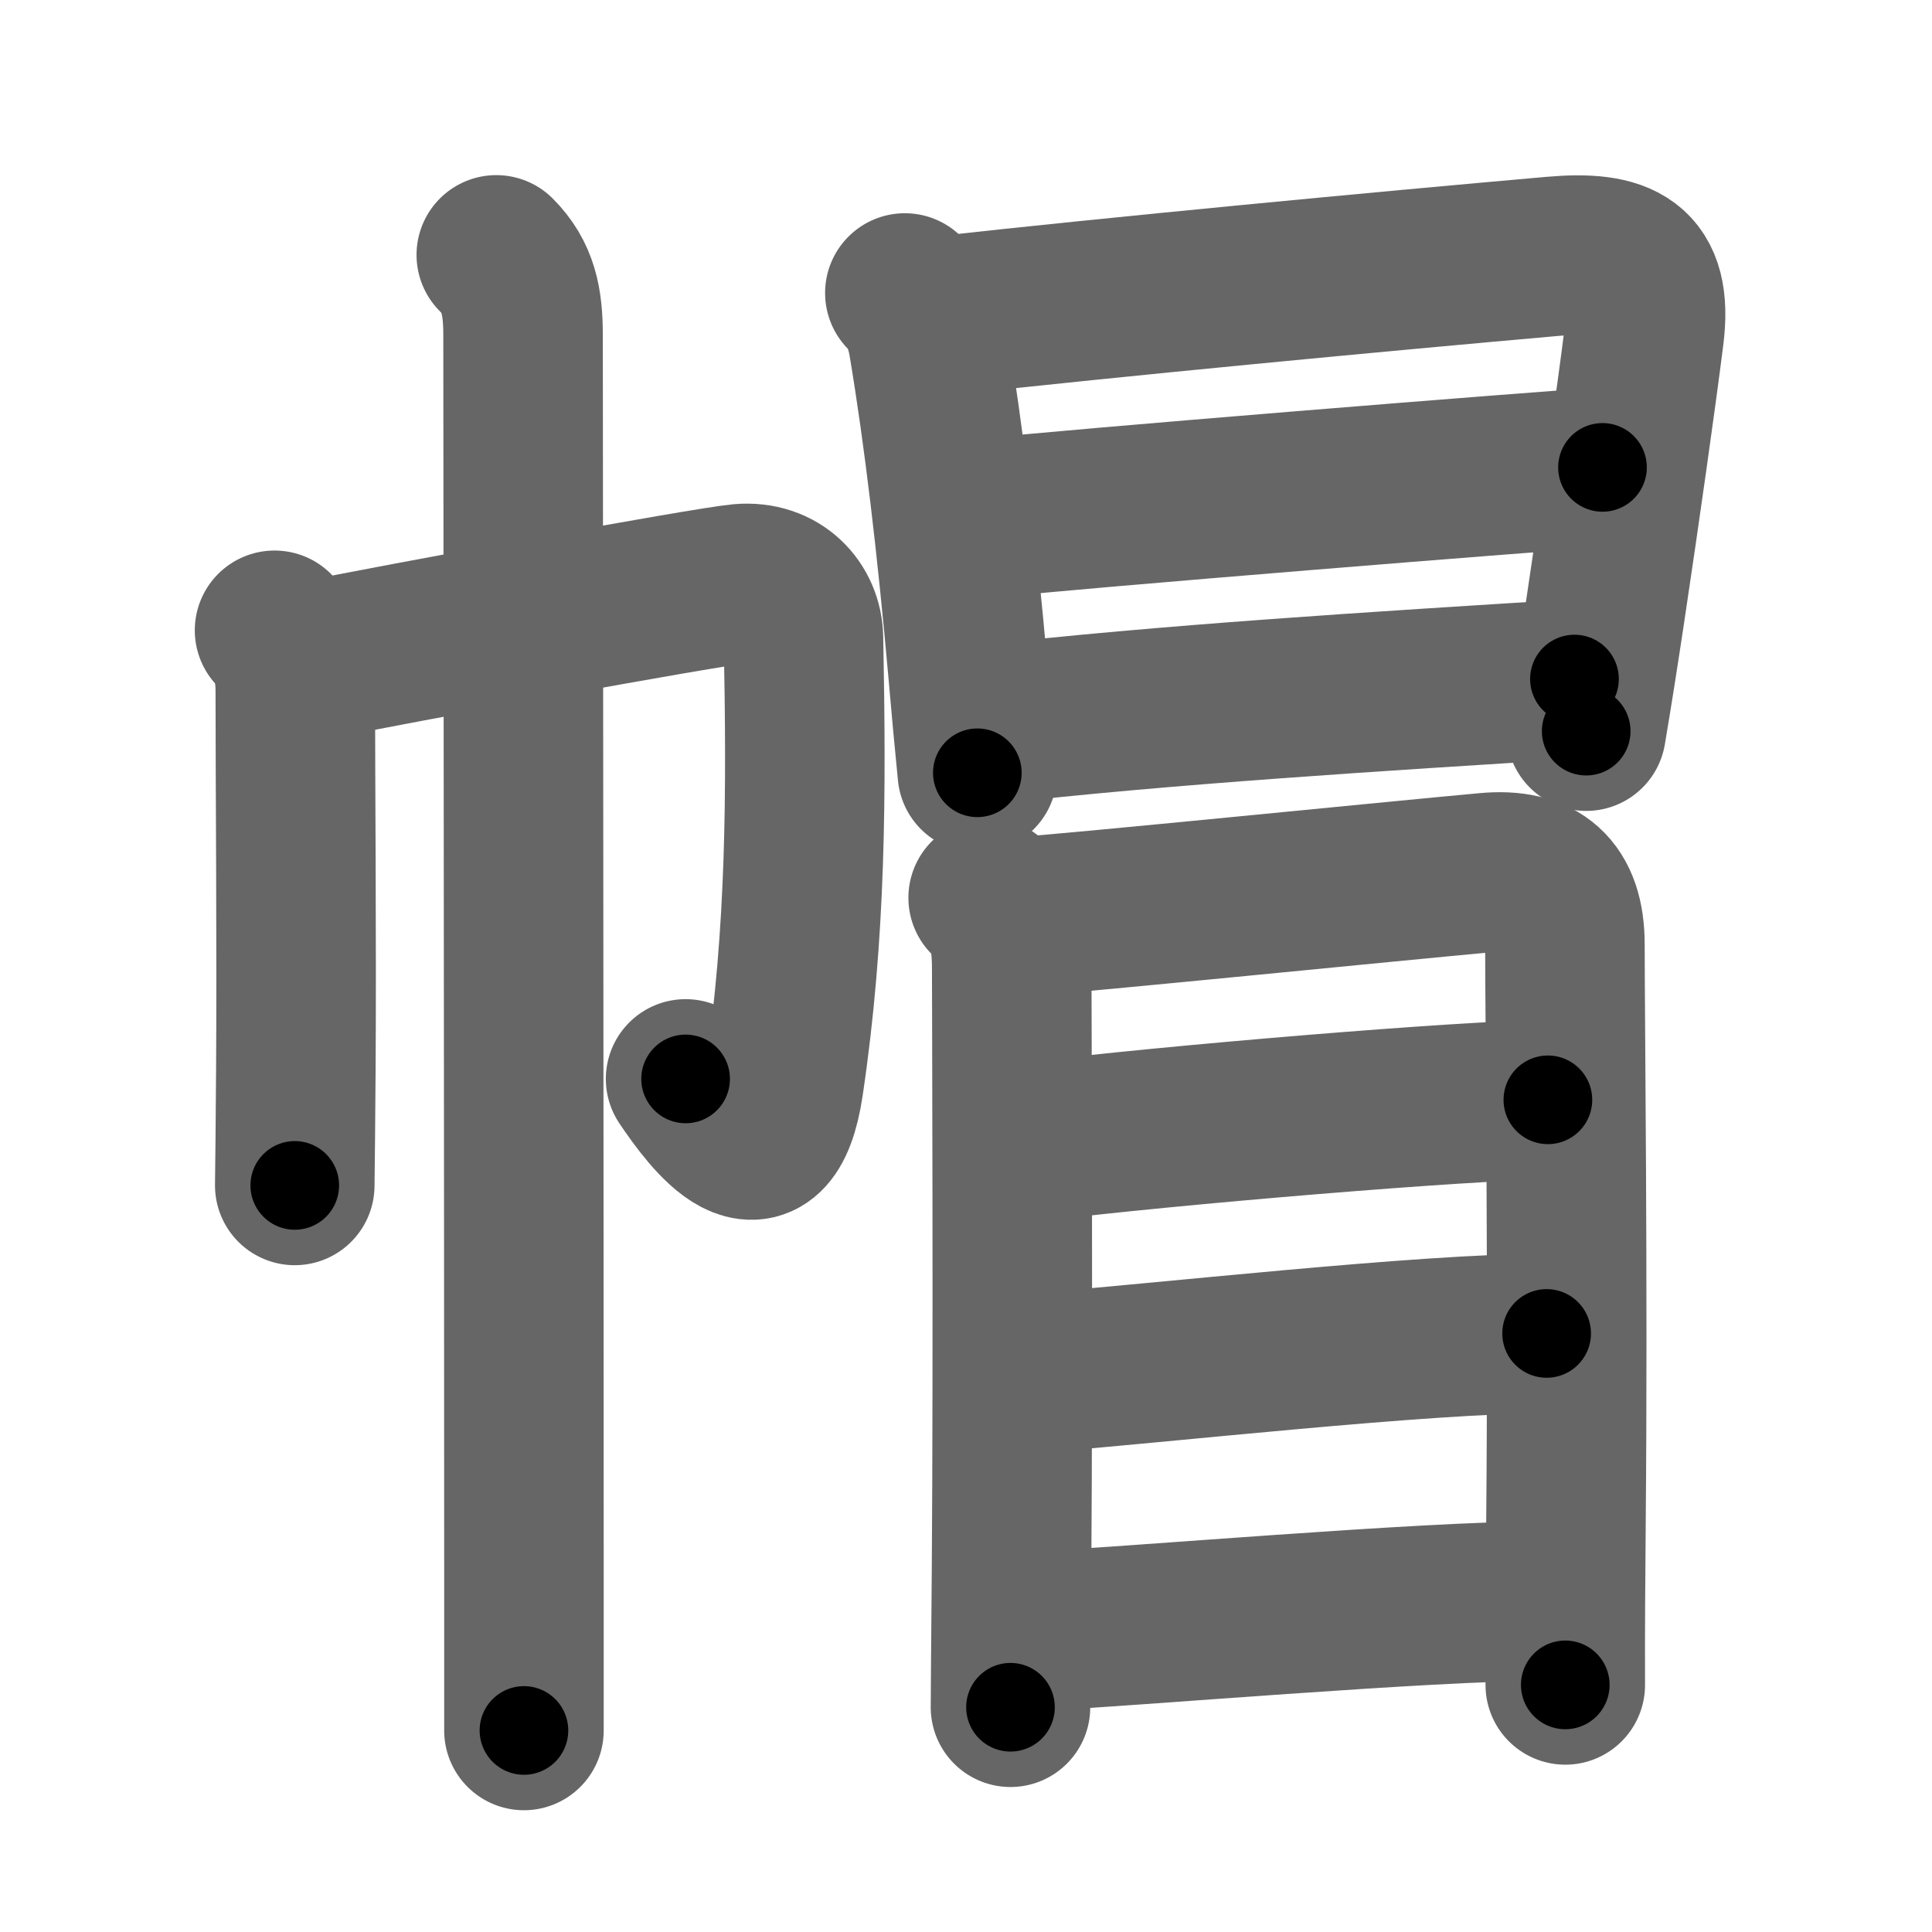 <svg xmlns="http://www.w3.org/2000/svg" width="109" height="109" viewBox="0 0 109 109" id="5e3d"><g fill="none" stroke="#666" stroke-width="9" stroke-linecap="round" stroke-linejoin="round"><g><g><path d="M15.49,35.56c0.79,0.79,1.17,1.94,1.17,3.4c0,5.07,0.08,14.32,0.03,21.49c-0.02,2.78-0.04,5.09-0.06,6.43" /><path d="M17.79,37.25c4.21-0.87,22.15-4.16,23.99-4.32c2.16-0.19,3.52,1.34,3.55,3.07c0.17,8.75,0.16,16.6-1.11,25.14c-0.91,6.14-4.1,1.87-5.54-0.27" /><path d="M28,14.38c1.24,1.24,1.51,2.62,1.51,4.53c0,0.56,0.05,49.55,0.05,69.96c0,5.21,0,8.56,0,8.76" /></g><g p4:phon="冒" xmlns:p4="http://kanjivg.tagaini.net"><g><path d="M51.05,16.53c0.84,0.84,1.17,1.88,1.33,2.85c0.86,5.13,1.6,11.4,2.22,18.38c0.18,2.07,0.36,4.05,0.54,5.84" /><path d="M53.17,17.82c9.6-1.07,24.69-2.5,34.47-3.36c3.79-0.33,5.62,0.47,5.12,4.44c-0.47,3.72-1.34,9.85-2.21,15.66c-0.36,2.39-0.72,4.69-1.06,6.69" /><path d="M55.24,29.28c4.64-0.53,32.41-2.76,35.17-2.91" /><path d="M55.67,40.89c9.95-1.14,22.08-1.89,33.16-2.58" /></g><g><path d="M55.75,50.65c1.11,1.11,1.33,2.23,1.33,4.07c0,0.98,0.08,21.87-0.01,33.78c-0.04,4.49-0.06,7.64-0.06,7.82" /><path d="M57.93,51.69c2.49-0.15,21.09-2.02,25.95-2.46c2.91-0.27,4.41,0.99,4.41,4.05c0,3.98,0.18,19.02,0.06,32.48c-0.03,3.26-0.05,6.42-0.04,9.3" /><path d="M58.49,64.4c7.14-0.9,24.51-2.35,28.84-2.35" /><path d="M58.36,77.47c7.15-0.56,21.96-2.24,28.9-2.24" /><path d="M58.08,92.06c5.91-0.3,22.34-1.73,29.02-1.73" /></g></g></g></g><g fill="none" stroke="#000" stroke-width="5" stroke-linecap="round" stroke-linejoin="round"><g><g><path d="M15.49,35.56c0.79,0.79,1.17,1.94,1.17,3.4c0,5.07,0.08,14.32,0.03,21.49c-0.02,2.78-0.04,5.09-0.06,6.43" stroke-dasharray="31.61" stroke-dashoffset="31.61"><animate id="0" attributeName="stroke-dashoffset" values="31.61;0" dur="0.32s" fill="freeze" begin="0s;5e3d.click" /></path><path d="M17.79,37.25c4.21-0.87,22.15-4.16,23.99-4.32c2.16-0.19,3.52,1.34,3.55,3.07c0.17,8.75,0.16,16.6-1.11,25.14c-0.91,6.14-4.1,1.87-5.54-0.27" stroke-dasharray="64.04" stroke-dashoffset="64.04"><animate attributeName="stroke-dashoffset" values="64.04" fill="freeze" begin="5e3d.click" /><animate id="1" attributeName="stroke-dashoffset" values="64.04;0" dur="0.48s" fill="freeze" begin="0.end" /></path><path d="M28,14.38c1.24,1.24,1.51,2.62,1.51,4.53c0,0.56,0.05,49.55,0.05,69.96c0,5.21,0,8.56,0,8.76" stroke-dasharray="83.64" stroke-dashoffset="83.64"><animate attributeName="stroke-dashoffset" values="83.64" fill="freeze" begin="5e3d.click" /><animate id="2" attributeName="stroke-dashoffset" values="83.64;0" dur="0.63s" fill="freeze" begin="1.end" /></path></g><g p4:phon="冒" xmlns:p4="http://kanjivg.tagaini.net"><g><path d="M51.05,16.53c0.84,0.84,1.17,1.88,1.33,2.85c0.86,5.13,1.6,11.4,2.22,18.38c0.18,2.07,0.36,4.05,0.54,5.84" stroke-dasharray="27.58" stroke-dashoffset="27.58"><animate attributeName="stroke-dashoffset" values="27.58" fill="freeze" begin="5e3d.click" /><animate id="3" attributeName="stroke-dashoffset" values="27.58;0" dur="0.28s" fill="freeze" begin="2.end" /></path><path d="M53.17,17.82c9.6-1.07,24.69-2.5,34.47-3.36c3.79-0.33,5.62,0.47,5.12,4.44c-0.47,3.72-1.34,9.85-2.21,15.66c-0.36,2.39-0.72,4.69-1.06,6.69" stroke-dasharray="65.66" stroke-dashoffset="65.66"><animate attributeName="stroke-dashoffset" values="65.66" fill="freeze" begin="5e3d.click" /><animate id="4" attributeName="stroke-dashoffset" values="65.66;0" dur="0.49s" fill="freeze" begin="3.end" /></path><path d="M55.24,29.28c4.64-0.53,32.41-2.76,35.17-2.91" stroke-dasharray="35.29" stroke-dashoffset="35.29"><animate attributeName="stroke-dashoffset" values="35.29" fill="freeze" begin="5e3d.click" /><animate id="5" attributeName="stroke-dashoffset" values="35.29;0" dur="0.35s" fill="freeze" begin="4.end" /></path><path d="M55.67,40.89c9.95-1.14,22.08-1.89,33.16-2.58" stroke-dasharray="33.26" stroke-dashoffset="33.26"><animate attributeName="stroke-dashoffset" values="33.26" fill="freeze" begin="5e3d.click" /><animate id="6" attributeName="stroke-dashoffset" values="33.26;0" dur="0.33s" fill="freeze" begin="5.end" /></path></g><g><path d="M55.75,50.65c1.11,1.11,1.33,2.23,1.33,4.07c0,0.98,0.08,21.87-0.01,33.78c-0.04,4.49-0.06,7.64-0.06,7.82" stroke-dasharray="46.02" stroke-dashoffset="46.02"><animate attributeName="stroke-dashoffset" values="46.02" fill="freeze" begin="5e3d.click" /><animate id="7" attributeName="stroke-dashoffset" values="46.02;0" dur="0.46s" fill="freeze" begin="6.end" /></path><path d="M57.93,51.69c2.49-0.15,21.09-2.02,25.95-2.46c2.91-0.27,4.41,0.99,4.41,4.05c0,3.98,0.18,19.02,0.06,32.48c-0.03,3.26-0.05,6.42-0.04,9.3" stroke-dasharray="74.89" stroke-dashoffset="74.89"><animate attributeName="stroke-dashoffset" values="74.89" fill="freeze" begin="5e3d.click" /><animate id="8" attributeName="stroke-dashoffset" values="74.89;0" dur="0.56s" fill="freeze" begin="7.end" /></path><path d="M58.49,64.4c7.14-0.9,24.51-2.35,28.84-2.35" stroke-dasharray="28.94" stroke-dashoffset="28.94"><animate attributeName="stroke-dashoffset" values="28.94" fill="freeze" begin="5e3d.click" /><animate id="9" attributeName="stroke-dashoffset" values="28.94;0" dur="0.29s" fill="freeze" begin="8.end" /></path><path d="M58.36,77.47c7.15-0.56,21.96-2.24,28.9-2.24" stroke-dasharray="28.99" stroke-dashoffset="28.99"><animate attributeName="stroke-dashoffset" values="28.99" fill="freeze" begin="5e3d.click" /><animate id="10" attributeName="stroke-dashoffset" values="28.99;0" dur="0.29s" fill="freeze" begin="9.end" /></path><path d="M58.08,92.06c5.91-0.3,22.34-1.73,29.02-1.73" stroke-dasharray="29.08" stroke-dashoffset="29.08"><animate attributeName="stroke-dashoffset" values="29.08" fill="freeze" begin="5e3d.click" /><animate id="11" attributeName="stroke-dashoffset" values="29.08;0" dur="0.29s" fill="freeze" begin="10.end" /></path></g></g></g></g></svg>